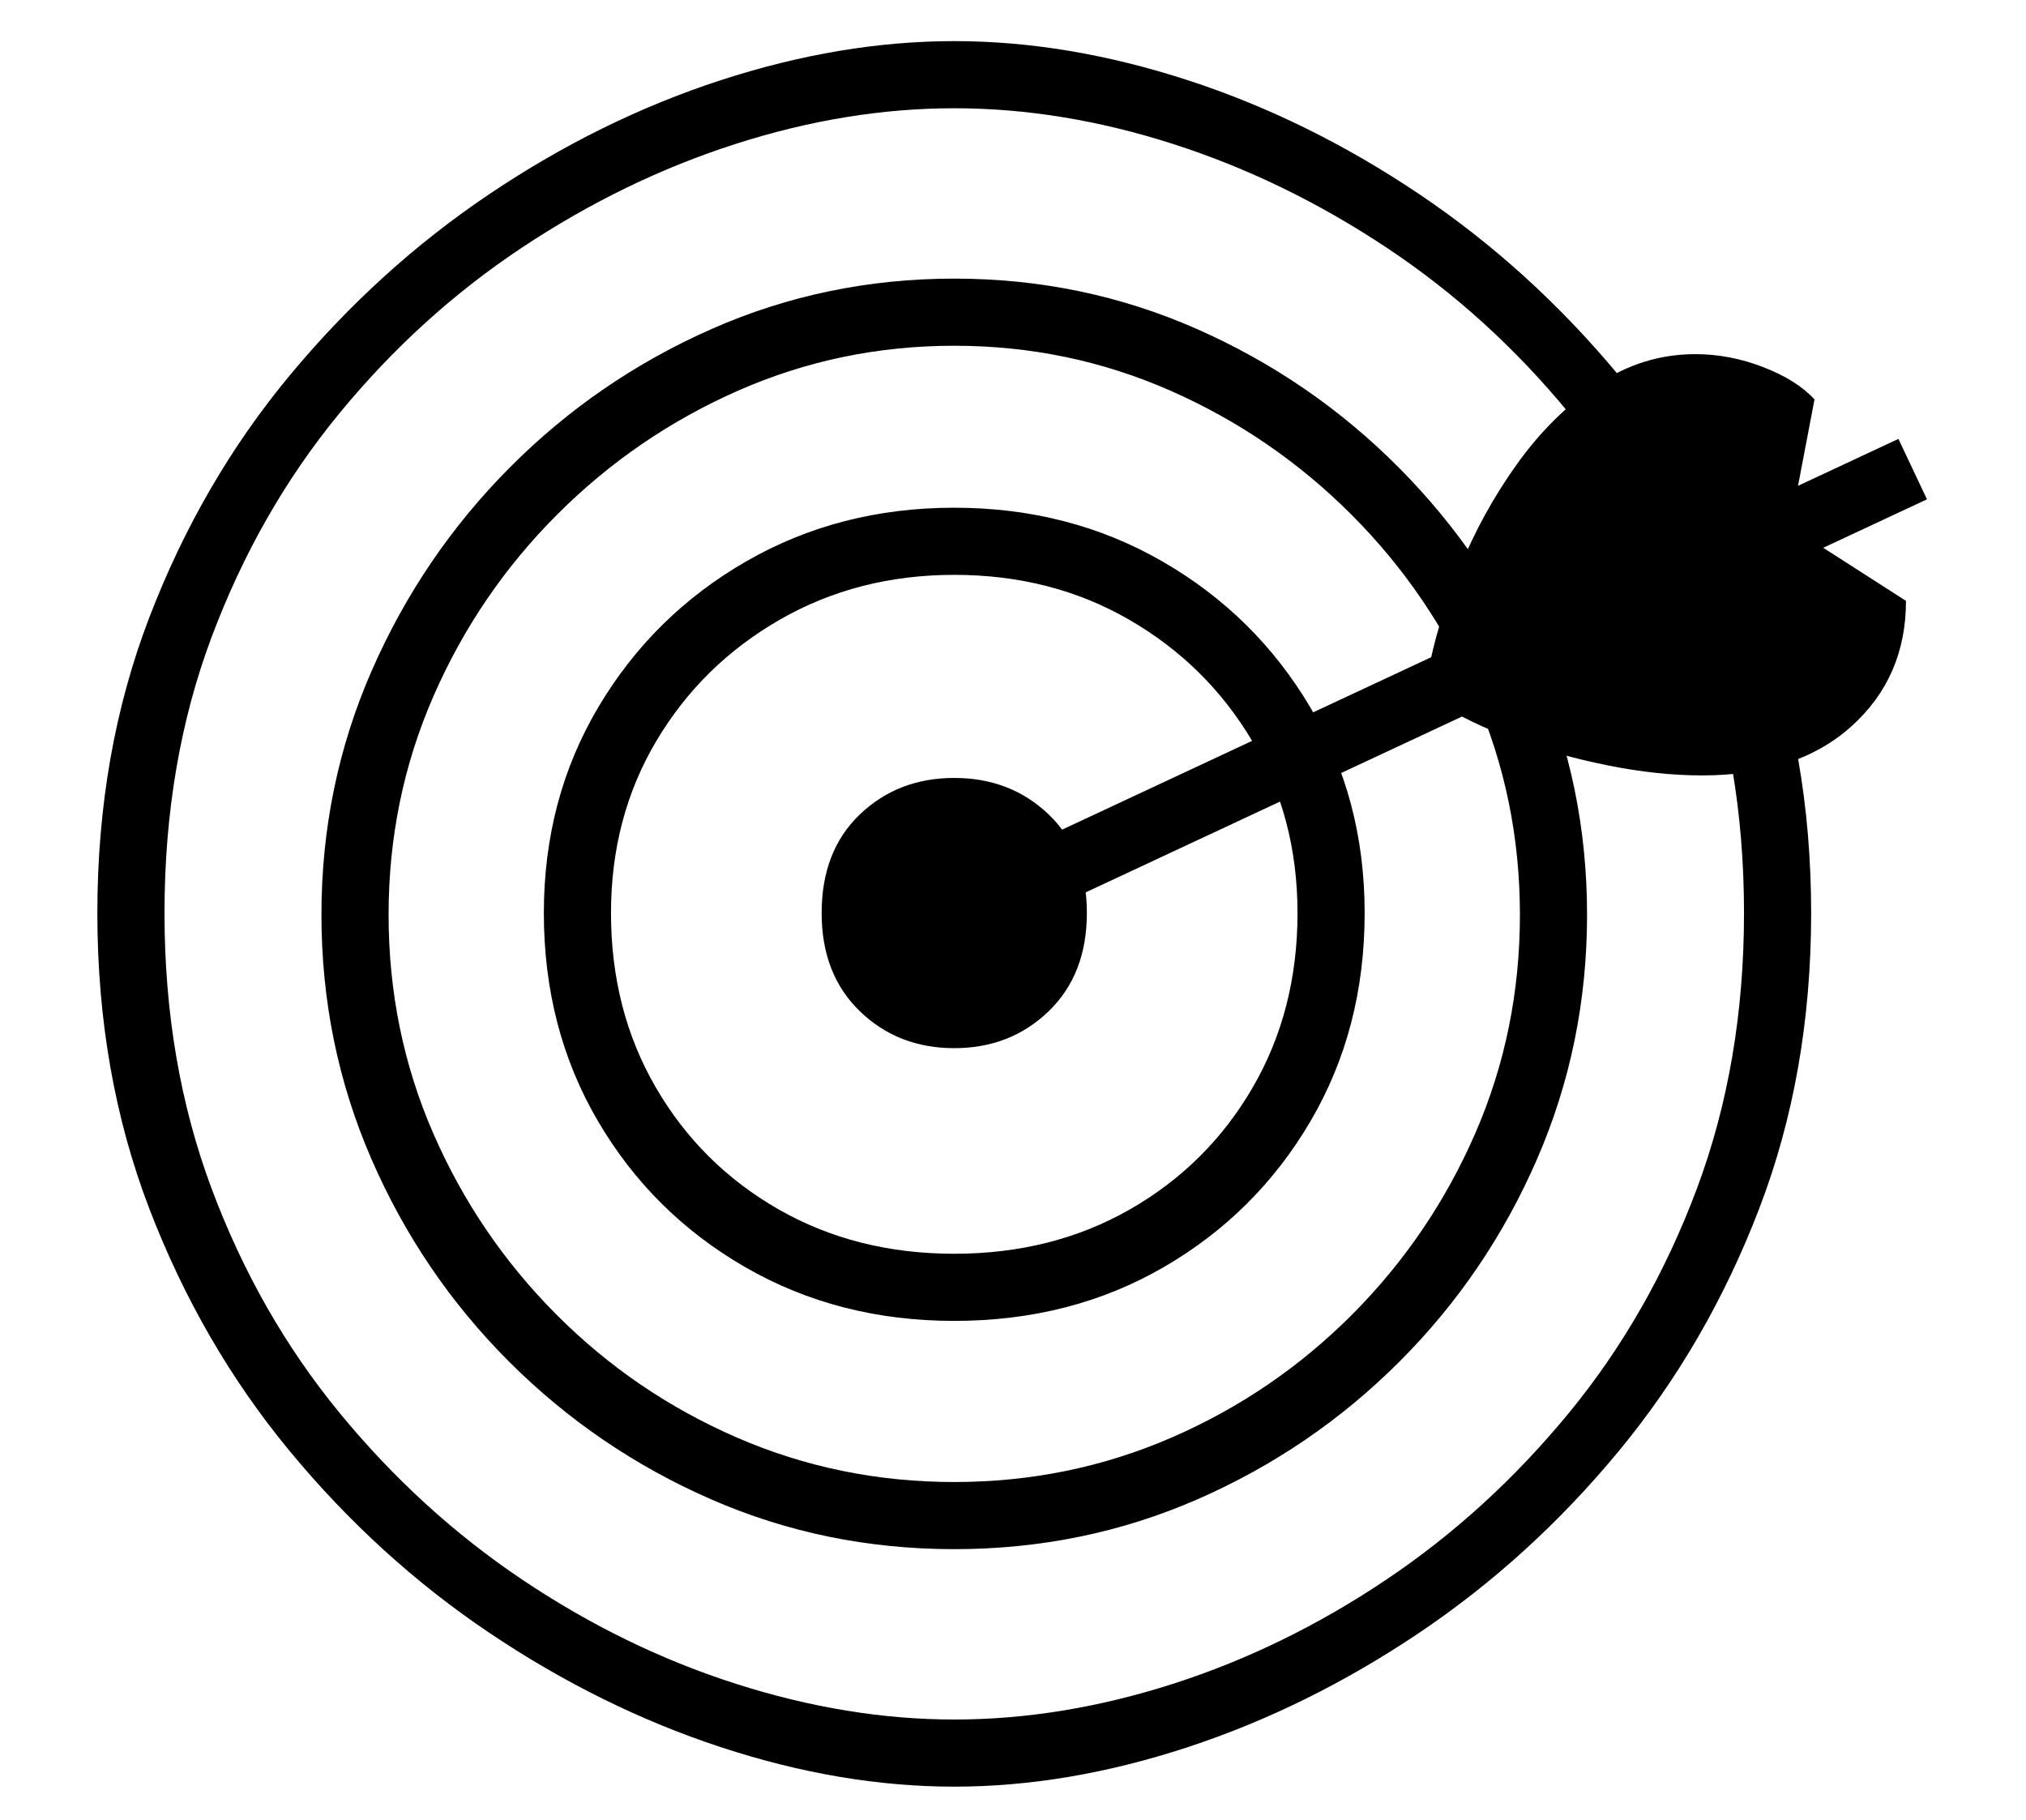 <?xml version="1.0" standalone="no"?>
<!DOCTYPE svg PUBLIC "-//W3C//DTD SVG 1.1//EN" "http://www.w3.org/Graphics/SVG/1.1/DTD/svg11.dtd">
<svg xmlns="http://www.w3.org/2000/svg" xmlns:xlink="http://www.w3.org/1999/xlink" version="1.1"
   viewBox="94 -151 2414 2169">
   <path fill="currentColor"
      d="M1231 1978q-135 0 -278 -47t-275.5 -136t-238 -216.5t-167.5 -289t-62 -352.5t62 -352.5t167.5 -288.5t238 -216t275.5 -135.5t278 -46.5t278 46.5t275.5 135.5t238 216t167.5 288.5t62 352.5t-62 352.5t-167.5 289t-238 216.5t-275.5 136t-278 47zM1231 1898
q128 0 260.5 -42.5t254 -124t218 -199t152.5 -267.5t56 -328q0 -179 -56 -328.5t-152 -266.5t-218 -198t-254.5 -123.5t-260.5 -42.5t-260.5 42.5t-254.5 123.5t-218 198t-152 266.5t-56 328.5q0 178 56 328t152.5 267.5t218 199t254.5 124t260 42.5zM1231 1695
q-154 0 -290 -59.5t-240.5 -164t-164 -241.5t-59.5 -291t60 -291t164.5 -242t240.5 -165t289 -60t289 60t240.5 165t164.5 242t60 291t-59.5 291t-164 241.5t-240.5 164t-290 59.5zM1231 1615q137 0 259 -53t215.5 -147t146.5 -216t53 -260t-53.5 -260.5t-147.5 -216.5
t-215.5 -147.5t-257.5 -53.5t-257.5 53.5t-215.5 147.5t-147.5 216.5t-53.5 260.5t53 260t146.5 216t215.5 147t259 53zM1231 1423q-138 0 -249 -64t-175.5 -174t-64.5 -248q0 -136 65 -245.5t176 -173.5t248 -64t248 64t176 173.5t65 245.5q0 138 -64.5 248t-175 174
t-249.5 64zM1231 1343q117 0 209.5 -53t146 -145t53.5 -208q0 -114 -54 -205t-146.5 -144.5t-208.5 -53.5q-115 0 -208 53.5t-147 144.5t-54 205q0 116 53.5 208t146 145t209.5 53zM1231 1098q-67 0 -112.5 -44t-45.5 -117q0 -74 45.5 -117.5t112.5 -43.5t112.5 43.5
t45.5 117.5q0 73 -45.5 117t-112.5 44zM1260 972l-34 -72l1130 -528l34 72zM2122 773q-53 0 -112.5 -12t-112.5 -31.5t-88 -42.5l-14 -34q11 -60 38 -126.5t68.5 -124.5t95.5 -94.5t117 -36.5q41 0 81 15.5t61 38.5l-25 131l14 32l120 77q0 91 -65 149.5t-178 58.5z" />
</svg>